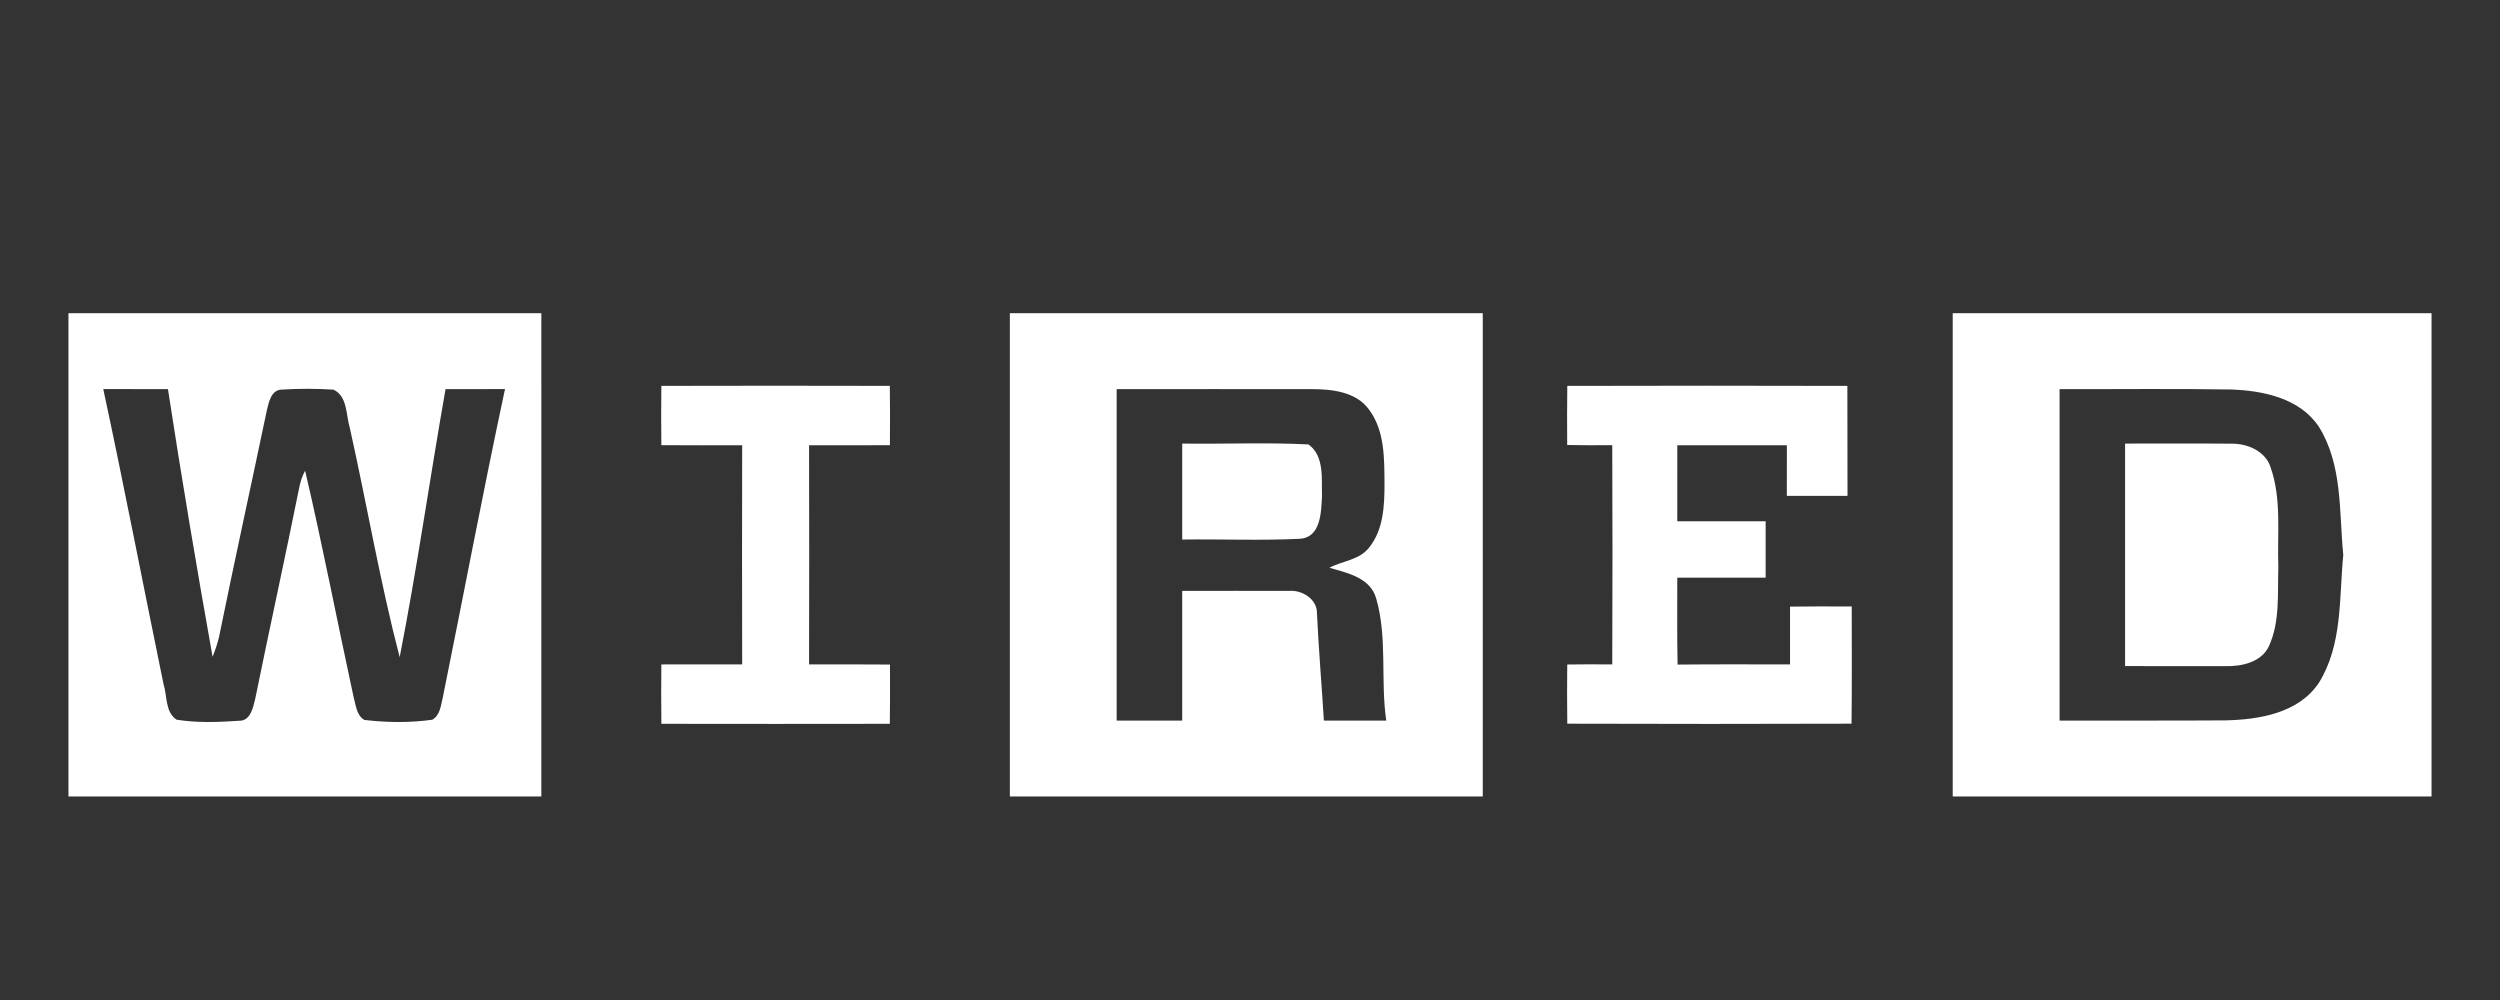 <?xml version="1.0" encoding="utf-8"?>
<!-- Generator: Adobe Illustrator 16.0.0, SVG Export Plug-In . SVG Version: 6.00 Build 0)  -->
<!DOCTYPE svg PUBLIC "-//W3C//DTD SVG 1.1//EN" "http://www.w3.org/Graphics/SVG/1.1/DTD/svg11.dtd">
<svg version="1.1" id="Layer_1" xmlns="http://www.w3.org/2000/svg" xmlns:xlink="http://www.w3.org/1999/xlink" x="0px" y="0px"
	 width="200px" height="80px" viewBox="0 0 200 80" enable-background="new 0 0 200 80" xml:space="preserve">
<rect x="0" y="0" width="200" height="80" fill="#333333" stroke="none"/>
<g id="Wired">
	<g>
		<g>
			<path fill="#FFFFFF" d="M156.217,25.057v38.658h38.307V25.057H156.217z M185.502,54.639c-1.637,2.432-4.801,2.936-7.514,2.992
				c-4.408,0.031-8.809,0.004-13.221,0.016V31.131c4.58,0.014,9.16-0.048,13.736,0.029c2.562,0.093,5.475,0.693,7,2.97
				c1.918,3.068,1.617,6.819,1.959,10.272C187.123,47.846,187.412,51.58,185.502,54.639z M80.788,63.715h37.833V25.057H80.788
				V63.715z M89.333,31.131c5.207,0,10.408-0.008,15.61,0c1.609,0,3.531,0.204,4.564,1.617c1.285,1.703,1.234,3.935,1.254,5.955
				c-0.004,1.743-0.078,3.64-1.201,5.062c-0.775,1.041-2.143,1.092-3.207,1.656c1.428,0.416,3.27,0.787,3.742,2.455
				c0.914,3.176,0.332,6.525,0.805,9.77h-4.99c-0.176-2.869-0.42-5.723-0.553-8.592c0.018-1.137-1.213-1.877-2.248-1.783
				c-2.844-0.016-5.69,0.006-8.532,0v10.375h-5.244V31.131z M5.476,63.715h37.832V25.057H5.476V63.715z M13.436,31.131
				c1.096,7.149,2.299,14.291,3.571,21.414c0.208-0.533,0.401-1.068,0.524-1.627c1.231-6.049,2.557-12.077,3.823-18.122
				c0.152-0.622,0.334-1.56,1.125-1.625c1.396-0.09,2.801-0.088,4.196,0c1.139,0.526,0.999,2.047,1.315,3.084
				c1.363,6.1,2.412,12.288,3.984,18.321c1.396-7.115,2.409-14.305,3.67-21.445c1.584,0,3.169,0.003,4.757-0.008
				c-1.755,8.187-3.305,16.427-4.97,24.64c-0.166,0.648-0.198,1.434-0.845,1.816c-1.797,0.25-3.646,0.23-5.446,0.014
				c-0.632-0.387-0.665-1.182-0.85-1.82c-1.308-6.035-2.473-12.105-3.881-18.121c-0.249,0.463-0.406,0.968-0.498,1.488
				c-1.128,5.607-2.361,11.195-3.501,16.8c-0.167,0.68-0.38,1.748-1.288,1.721c-1.662,0.113-3.354,0.18-5.003-0.088
				c-0.917-0.627-0.729-1.877-1.031-2.816c-1.622-7.875-3.138-15.777-4.827-23.634C9.987,31.134,11.715,31.124,13.436,31.131z"/>
		</g>
	</g>
	<path fill="#FFFFFF" d="M52.908,30.87c6.096-0.016,12.188-0.016,18.278,0c0.021,1.577,0.021,3.161,0.005,4.744
		c-2.157,0.016-4.308,0.008-6.467,0.008c0.016,5.843,0.016,11.685,0,17.531c2.159,0,4.312-0.01,6.473,0.01
		c0.006,1.576,0.011,3.162-0.011,4.742c-6.092,0.01-12.183,0.01-18.275,0c-0.021-1.586-0.021-3.166-0.003-4.75
		c2.157-0.012,4.306-0.002,6.466-0.002c-0.014-5.846-0.014-11.688,0-17.531c-2.16,0-4.309,0.008-6.466-0.008
		C52.889,34.031,52.889,32.456,52.908,30.87"/>
	<path fill="#FFFFFF" d="M125.383,30.872c7.467-0.021,14.934-0.021,22.406,0c0.014,2.936,0,5.87,0.012,8.799h-4.855
		c-0.002-1.353-0.002-2.706,0.004-4.049c-2.918,0.003-5.842,0.003-8.766,0c-0.008,2.028-0.002,4.051-0.002,6.08h7.07v4.51h-7.07
		c0.006,2.32-0.027,4.637,0.025,6.955c2.998-0.033,5.994-0.012,8.996-0.014c-0.006-1.543-0.006-3.084,0-4.623
		c1.643-0.021,3.287-0.021,4.936-0.01c0,3.129,0.021,6.254-0.016,9.375c-7.58,0.025-15.156,0.025-22.74,0
		c-0.021-1.578-0.02-3.156-0.004-4.734c1.199-0.018,2.404-0.018,3.602-0.006c0.023-5.848,0.023-11.689,0-17.541
		c-1.197,0.011-2.402,0.011-3.605-0.014C125.363,34.026,125.363,32.447,125.383,30.872"/>
	<path fill="#FFFFFF" d="M94.578,35.486c3.368,0.048,6.741-0.104,10.096,0.069c1.297,0.919,1.039,2.767,1.086,4.159
		c-0.068,1.266-0.092,3.288-1.775,3.389c-3.127,0.152-6.272,0.018-9.407,0.059V35.486z"/>
	<path fill="#FFFFFF" d="M170.008,35.486c2.846,0.008,5.686-0.021,8.529,0.008c1.27-0.013,2.715,0.606,3.115,1.906
		c0.891,2.544,0.518,5.309,0.615,7.959c-0.074,2.113,0.15,4.352-0.752,6.332c-0.602,1.287-2.166,1.625-3.455,1.602
		c-2.688,0-5.365-0.012-8.053-0.006V35.486z"/>
</g>
</svg>
